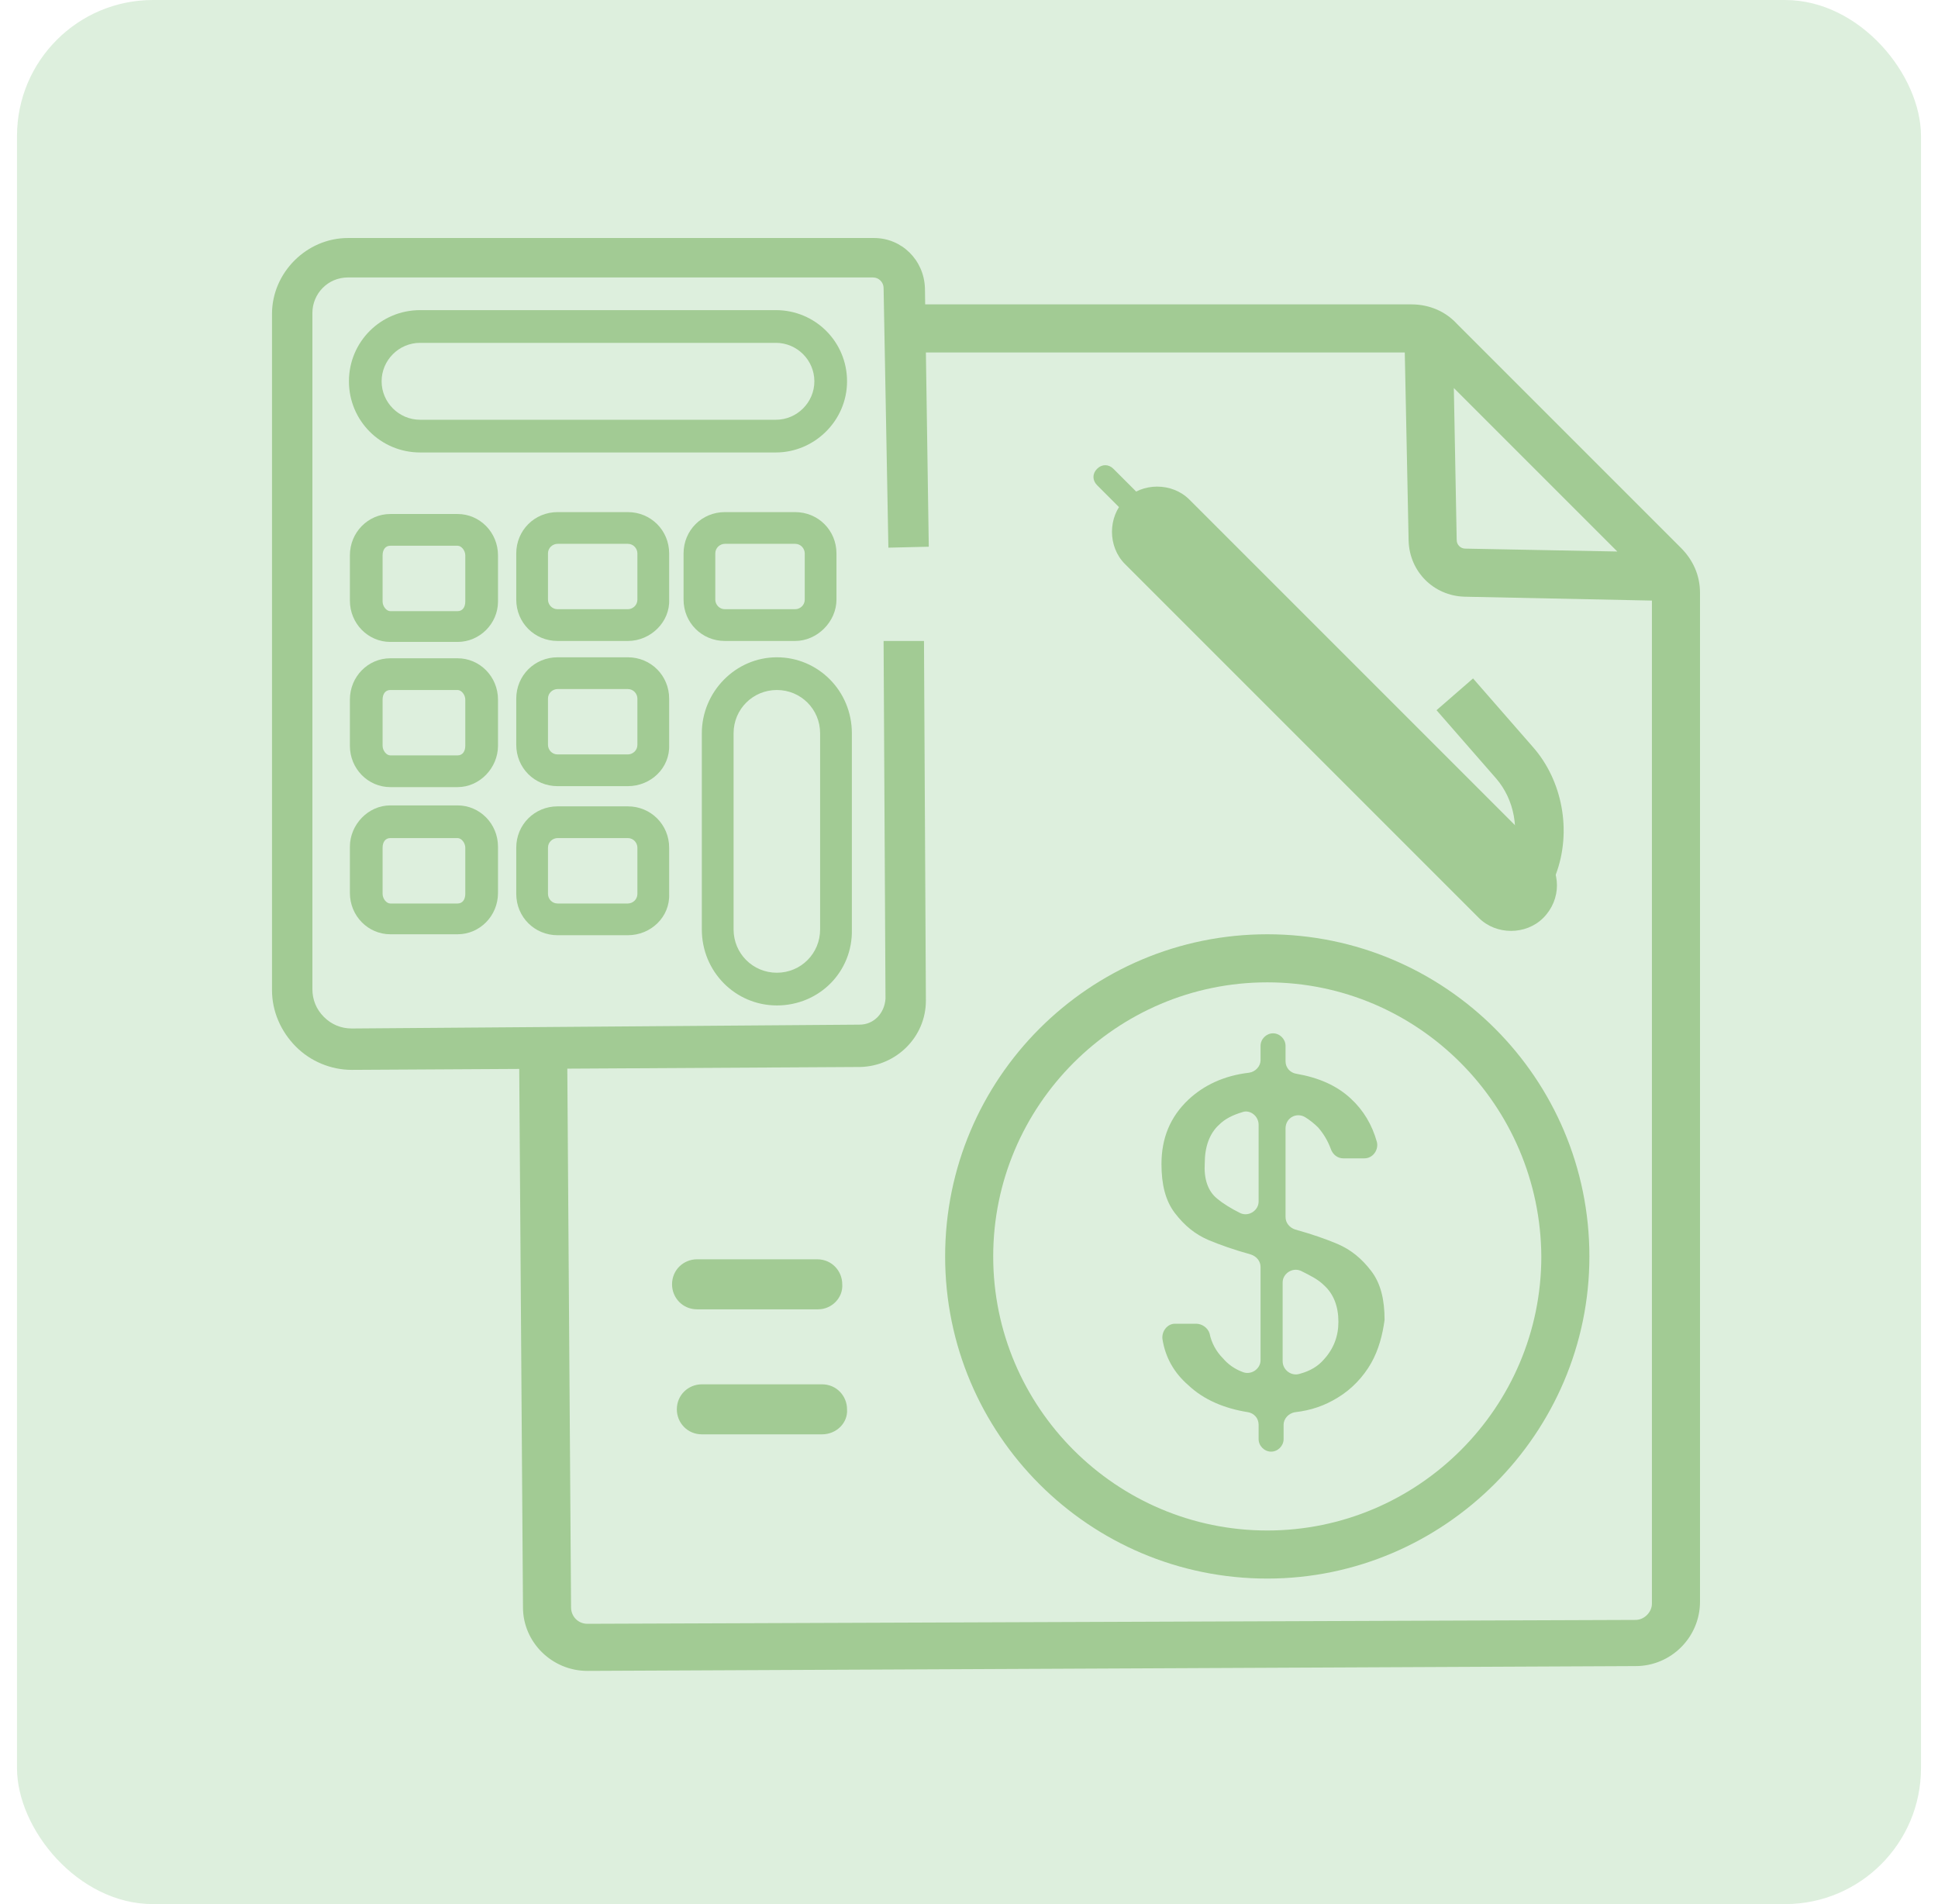 <svg width="57" height="56" viewBox="0 0 57 56" fill="none" xmlns="http://www.w3.org/2000/svg">
<rect x="0.5" width="56" height="56" rx="4" fill="#DDEFDD"/>
<path d="M13.459 27.477H11.479C10.828 27.477 10.291 26.939 10.291 26.261V24.903C10.291 24.253 10.828 23.687 11.479 23.687H13.459C14.109 23.687 14.647 24.224 14.647 24.903V26.261C14.647 26.939 14.109 27.477 13.459 27.477ZM11.479 24.648C11.338 24.648 11.253 24.762 11.253 24.931V26.289C11.253 26.43 11.366 26.572 11.479 26.572H13.459C13.6 26.572 13.685 26.459 13.685 26.289V24.931C13.685 24.79 13.572 24.648 13.459 24.648H11.479ZM13.459 23.149H11.479C10.828 23.149 10.291 22.612 10.291 21.933V20.576C10.291 19.897 10.828 19.36 11.479 19.36H13.459C14.109 19.36 14.647 19.897 14.647 20.576V21.933C14.647 22.584 14.109 23.149 13.459 23.149ZM11.479 20.293C11.338 20.293 11.253 20.406 11.253 20.576V21.933C11.253 22.075 11.366 22.216 11.479 22.216H13.459C13.6 22.216 13.685 22.103 13.685 21.933V20.576C13.685 20.434 13.572 20.293 13.459 20.293H11.479ZM13.459 18.879H11.479C10.828 18.879 10.291 18.341 10.291 17.663V16.333C10.291 15.655 10.828 15.117 11.479 15.117H13.459C14.109 15.117 14.647 15.655 14.647 16.333V17.691C14.647 18.341 14.109 18.879 13.459 18.879ZM11.479 16.05C11.338 16.05 11.253 16.164 11.253 16.333V17.691C11.253 17.832 11.366 17.974 11.479 17.974H13.459C13.6 17.974 13.685 17.861 13.685 17.691V16.333C13.685 16.192 13.572 16.05 13.459 16.05H11.479Z" fill="#A2CB94"/>
<path d="M10.348 31.465C9.725 31.465 9.131 31.21 8.707 30.786C8.255 30.333 8 29.739 8 29.117V9.234C8 8.018 9.018 7 10.234 7H25.705C26.525 7 27.176 7.651 27.204 8.471L27.317 16.079L26.129 16.107L25.988 8.471C25.988 8.301 25.846 8.16 25.677 8.16H10.234C9.64 8.16 9.188 8.64 9.188 9.206V29.089C9.188 29.4 9.301 29.683 9.527 29.909C9.754 30.135 10.036 30.248 10.348 30.248L25.281 30.135C25.705 30.135 26.016 29.796 26.044 29.372L25.988 18.851H27.176L27.232 29.428C27.232 30.503 26.356 31.352 25.309 31.38L10.348 31.465Z" fill="#A2CB94"/>
<path d="M22.849 29.57C21.632 29.57 20.642 28.58 20.642 27.335V21.566C20.642 20.349 21.632 19.331 22.849 19.331C24.065 19.331 25.055 20.321 25.055 21.566V27.335C25.083 28.58 24.093 29.57 22.849 29.57ZM22.849 20.293C22.142 20.293 21.576 20.859 21.576 21.566V27.335C21.576 28.042 22.142 28.608 22.849 28.608C23.556 28.608 24.121 28.042 24.121 27.335V21.566C24.121 20.859 23.556 20.293 22.849 20.293ZM18.465 27.505H16.4C15.721 27.505 15.184 26.968 15.184 26.289V24.931C15.184 24.253 15.721 23.715 16.4 23.715H18.465C19.143 23.715 19.681 24.253 19.681 24.931V26.289C19.709 26.968 19.143 27.505 18.465 27.505ZM16.4 24.648C16.259 24.648 16.117 24.762 16.117 24.931V26.289C16.117 26.43 16.23 26.572 16.4 26.572H18.465C18.606 26.572 18.747 26.459 18.747 26.289V24.931C18.747 24.79 18.634 24.648 18.465 24.648H16.4ZM18.465 23.121H16.4C15.721 23.121 15.184 22.584 15.184 21.905V20.547C15.184 19.869 15.721 19.331 16.4 19.331H18.465C19.143 19.331 19.681 19.869 19.681 20.547V21.905C19.709 22.584 19.143 23.121 18.465 23.121ZM16.4 20.265C16.259 20.265 16.117 20.378 16.117 20.547V21.905C16.117 22.047 16.23 22.188 16.4 22.188H18.465C18.606 22.188 18.747 22.075 18.747 21.905V20.547C18.747 20.406 18.634 20.265 18.465 20.265H16.4ZM23.386 18.851H21.321C20.642 18.851 20.105 18.313 20.105 17.634V16.277C20.105 15.598 20.642 15.061 21.321 15.061H23.386C24.065 15.061 24.602 15.598 24.602 16.277V17.634C24.602 18.285 24.036 18.851 23.386 18.851ZM21.321 15.994C21.18 15.994 21.038 16.107 21.038 16.277V17.634C21.038 17.776 21.152 17.917 21.321 17.917H23.386C23.527 17.917 23.669 17.804 23.669 17.634V16.277C23.669 16.135 23.556 15.994 23.386 15.994H21.321ZM18.465 18.851H16.4C15.721 18.851 15.184 18.313 15.184 17.634V16.277C15.184 15.598 15.721 15.061 16.4 15.061H18.465C19.143 15.061 19.681 15.598 19.681 16.277V17.634C19.709 18.285 19.143 18.851 18.465 18.851ZM16.4 15.994C16.259 15.994 16.117 16.107 16.117 16.277V17.634C16.117 17.776 16.23 17.917 16.4 17.917H18.465C18.606 17.917 18.747 17.804 18.747 17.634V16.277C18.747 16.135 18.634 15.994 18.465 15.994H16.4ZM22.82 13.307H12.356C11.196 13.307 10.263 12.374 10.263 11.214C10.263 10.055 11.196 9.121 12.356 9.121H22.82C23.98 9.121 24.913 10.055 24.913 11.214C24.913 12.374 23.952 13.307 22.82 13.307ZM12.356 10.083C11.733 10.083 11.224 10.592 11.224 11.214C11.224 11.836 11.733 12.345 12.356 12.345H22.82C23.442 12.345 23.952 11.836 23.952 11.214C23.952 10.592 23.442 10.083 22.82 10.083H12.356Z" fill="#A2CB94"/>
<path d="M17.277 49.141C16.23 49.141 15.382 48.293 15.382 47.275L15.269 31.04H16.683L16.796 47.275C16.796 47.529 16.994 47.756 17.277 47.756L48.105 47.642C48.359 47.642 48.586 47.416 48.586 47.162V17.663L43.071 17.549C42.166 17.521 41.459 16.814 41.43 15.909L41.317 10.366H27.176V8.952H41.515C42.024 8.952 42.505 9.15 42.844 9.517L49.434 16.107C49.802 16.475 50 16.927 50 17.436V47.105C50 48.151 49.151 49 48.105 49L17.277 49.141ZM42.76 11.412L42.844 15.881C42.844 16.022 42.957 16.135 43.099 16.135L47.568 16.22L42.76 11.412Z" fill="#A2CB94"/>
<path d="M45.39 26.996C44.881 27.505 44.004 27.505 43.495 26.996L33.087 16.588C32.578 16.079 32.578 15.202 33.087 14.693C33.596 14.184 34.473 14.184 34.982 14.693L45.39 25.101C45.927 25.61 45.927 26.459 45.39 26.996Z" fill="#A2CB94"/>
<path d="M45.531 26.317L44.202 25.836L44.428 25.242C44.711 24.422 44.541 23.517 44.004 22.895L42.251 20.887L43.325 19.953L45.079 21.962C45.956 22.951 46.238 24.451 45.758 25.723L45.531 26.317Z" fill="#A2CB94"/>
<path d="M24.065 38.507H20.501C20.077 38.507 19.766 38.168 19.766 37.772C19.766 37.347 20.105 37.036 20.501 37.036H24.037C24.461 37.036 24.772 37.376 24.772 37.772C24.8 38.168 24.461 38.507 24.065 38.507Z" fill="#A2CB94"/>
<path d="M24.178 42.184H20.643C20.218 42.184 19.907 41.844 19.907 41.449C19.907 41.024 20.247 40.713 20.643 40.713H24.178C24.602 40.713 24.913 41.053 24.913 41.449C24.942 41.844 24.602 42.184 24.178 42.184Z" fill="#A2CB94"/>
<path d="M37.273 46.426C32.04 46.426 27.798 42.184 27.798 36.952C27.798 31.719 32.04 27.477 37.273 27.477C42.505 27.477 46.747 31.719 46.747 36.952C46.747 42.156 42.477 46.426 37.273 46.426ZM37.273 28.891C32.832 28.891 29.212 32.511 29.212 36.952C29.212 41.392 32.832 45.012 37.273 45.012C41.713 45.012 45.333 41.392 45.333 36.952C45.305 32.511 41.713 28.891 37.273 28.891Z" fill="#A2CB94"/>
<path d="M34.869 16.39C34.727 16.531 34.529 16.531 34.388 16.39L32.267 14.269C32.125 14.127 32.125 13.929 32.267 13.788C32.408 13.646 32.606 13.646 32.748 13.788L34.869 15.909C34.982 16.05 34.982 16.248 34.869 16.39Z" fill="#A2CB94"/>
<path d="M38.941 39.978C39.224 39.667 39.365 39.299 39.365 38.875C39.365 38.422 39.224 38.054 38.941 37.8C38.772 37.63 38.545 37.517 38.262 37.376C38.008 37.263 37.725 37.461 37.725 37.715V40.034C37.725 40.289 37.98 40.487 38.234 40.402C38.545 40.317 38.772 40.176 38.941 39.978ZM35.802 35.255C35.971 35.396 36.198 35.537 36.481 35.679C36.735 35.792 37.018 35.594 37.018 35.339V33.077C37.018 32.822 36.763 32.624 36.537 32.709C36.254 32.794 36.028 32.907 35.858 33.077C35.575 33.331 35.434 33.727 35.434 34.208C35.406 34.661 35.519 35.028 35.802 35.255ZM40.327 40.091C40.101 40.487 39.761 40.855 39.337 41.109C38.969 41.335 38.574 41.477 38.093 41.533C37.895 41.562 37.753 41.731 37.753 41.901V42.325C37.753 42.523 37.584 42.693 37.386 42.693C37.188 42.693 37.018 42.523 37.018 42.325V41.901C37.018 41.703 36.877 41.562 36.707 41.533C36 41.42 35.406 41.166 34.953 40.741C34.529 40.374 34.275 39.921 34.19 39.384C34.161 39.158 34.331 38.931 34.557 38.931H35.18C35.349 38.931 35.519 39.044 35.575 39.214C35.632 39.497 35.773 39.752 35.971 39.95C36.113 40.119 36.311 40.261 36.537 40.346C36.792 40.459 37.075 40.261 37.075 40.006V37.263C37.075 37.093 36.961 36.952 36.792 36.895C36.283 36.754 35.887 36.612 35.547 36.471C35.151 36.301 34.84 36.047 34.557 35.679C34.275 35.311 34.161 34.83 34.161 34.236C34.161 33.473 34.416 32.85 34.953 32.341C35.406 31.917 36 31.634 36.735 31.549C36.933 31.521 37.075 31.352 37.075 31.182V30.758C37.075 30.56 37.244 30.39 37.442 30.39C37.64 30.39 37.81 30.56 37.81 30.758V31.21C37.81 31.408 37.951 31.549 38.121 31.578C38.772 31.691 39.309 31.917 39.733 32.313C40.101 32.653 40.355 33.077 40.497 33.586C40.553 33.812 40.384 34.067 40.129 34.067H39.507C39.337 34.067 39.196 33.953 39.139 33.784C39.054 33.558 38.941 33.36 38.772 33.162C38.658 33.048 38.517 32.935 38.376 32.85C38.121 32.709 37.81 32.879 37.81 33.19V35.792C37.81 35.962 37.923 36.103 38.093 36.16C38.602 36.301 38.998 36.442 39.337 36.584C39.733 36.754 40.044 37.008 40.327 37.376C40.61 37.743 40.723 38.224 40.723 38.818C40.666 39.242 40.553 39.695 40.327 40.091Z" fill="#A2CB94"/>
</svg>
